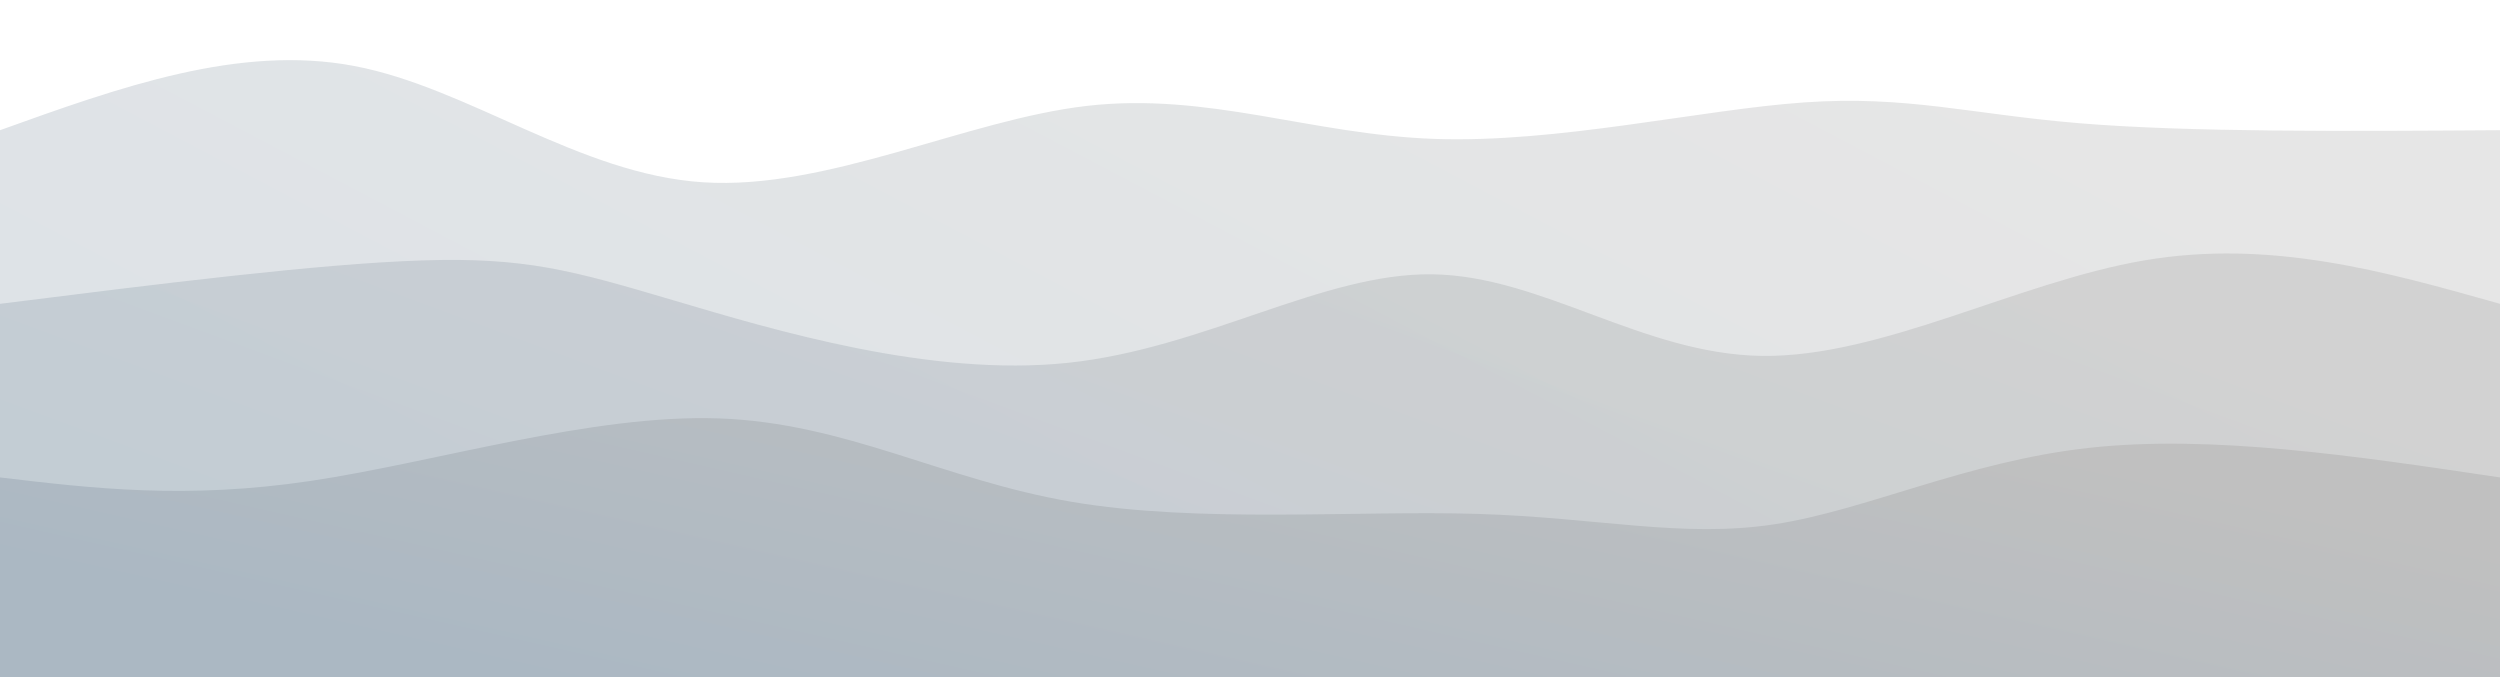 <svg width="100%" height="100%" id="svg" viewBox="0 0 1440 390" xmlns="http://www.w3.org/2000/svg" class="transition duration-300 ease-in-out delay-150"><style>
          .path-0{
            animation:pathAnim-0 4s;
            animation-timing-function: linear;
            animation-iteration-count: infinite;
          }
          @keyframes pathAnim-0{
            0%{
              d: path("M 0,400 L 0,75 C 68.938,50.233 137.876,25.465 204,38 C 270.124,50.535 333.435,100.372 405,105 C 476.565,109.628 556.383,69.047 626,61 C 695.617,52.953 755.031,77.441 826,80 C 896.969,82.559 979.492,63.189 1039,59 C 1098.508,54.811 1135.002,65.803 1198,71 C 1260.998,76.197 1350.499,75.598 1440,75 L 1440,400 L 0,400 Z");
            }
            25%{
              d: path("M 0,400 L 0,75 C 63.17,63.644 126.34,52.288 207,56 C 287.66,59.712 385.81,78.494 446,85 C 506.19,91.506 528.421,85.738 590,85 C 651.579,84.262 752.506,88.555 835,89 C 917.494,89.445 981.556,86.043 1035,80 C 1088.444,73.957 1131.27,65.273 1197,64 C 1262.73,62.727 1351.365,68.863 1440,75 L 1440,400 L 0,400 Z");
            }
            50%{
              d: path("M 0,400 L 0,75 C 87.183,59.931 174.366,44.862 237,52 C 299.634,59.138 337.718,88.483 390,91 C 442.282,93.517 508.761,69.205 584,58 C 659.239,46.795 743.239,48.698 821,57 C 898.761,65.302 970.282,80.004 1041,88 C 1111.718,95.996 1181.634,97.284 1248,94 C 1314.366,90.716 1377.183,82.858 1440,75 L 1440,400 L 0,400 Z");
            }
            75%{
              d: path("M 0,400 L 0,75 C 65.105,88.716 130.21,102.431 207,94 C 283.79,85.569 372.267,54.991 438,54 C 503.733,53.009 546.724,81.605 617,79 C 687.276,76.395 784.837,42.591 850,49 C 915.163,55.409 947.929,102.033 999,109 C 1050.071,115.967 1119.449,83.276 1196,71 C 1272.551,58.724 1356.276,66.862 1440,75 L 1440,400 L 0,400 Z");
            }
            100%{
              d: path("M 0,400 L 0,75 C 68.938,50.233 137.876,25.465 204,38 C 270.124,50.535 333.435,100.372 405,105 C 476.565,109.628 556.383,69.047 626,61 C 695.617,52.953 755.031,77.441 826,80 C 896.969,82.559 979.492,63.189 1039,59 C 1098.508,54.811 1135.002,65.803 1198,71 C 1260.998,76.197 1350.499,75.598 1440,75 L 1440,400 L 0,400 Z");
            }
          }</style><defs><linearGradient id="gradient" x1="95%" y1="28%" x2="5%" y2="72%"><stop offset="5%" stop-color="#c0c0c0"></stop><stop offset="95%" stop-color="#abb8c3"></stop></linearGradient></defs><path d="M 0,400 L 0,75 C 68.938,50.233 137.876,25.465 204,38 C 270.124,50.535 333.435,100.372 405,105 C 476.565,109.628 556.383,69.047 626,61 C 695.617,52.953 755.031,77.441 826,80 C 896.969,82.559 979.492,63.189 1039,59 C 1098.508,54.811 1135.002,65.803 1198,71 C 1260.998,76.197 1350.499,75.598 1440,75 L 1440,400 L 0,400 Z" stroke="none" stroke-width="0" fill="url(#gradient)" fill-opacity="0.4" class="transition-all duration-300 ease-in-out delay-150 path-0"></path><style>
          .path-1{
            animation:pathAnim-1 4s;
            animation-timing-function: linear;
            animation-iteration-count: infinite;
          }
          @keyframes pathAnim-1{
            0%{
              d: path("M 0,400 L 0,175 C 91.775,163.473 183.549,151.945 243,150 C 302.451,148.055 329.577,155.691 388,173 C 446.423,190.309 536.141,217.29 615,209 C 693.859,200.71 761.859,157.149 825,158 C 888.141,158.851 946.423,204.114 1015,205 C 1083.577,205.886 1162.451,162.396 1235,150 C 1307.549,137.604 1373.775,156.302 1440,175 L 1440,400 L 0,400 Z");
            }
            25%{
              d: path("M 0,400 L 0,175 C 72.301,164.003 144.602,153.006 209,147 C 273.398,140.994 329.894,139.978 399,146 C 468.106,152.022 549.824,165.08 621,169 C 692.176,172.92 752.81,167.7 822,174 C 891.19,180.3 968.936,198.119 1035,198 C 1101.064,197.881 1155.447,179.823 1221,173 C 1286.553,166.177 1363.277,170.588 1440,175 L 1440,400 L 0,400 Z");
            }
            50%{
              d: path("M 0,400 L 0,175 C 56.236,171.881 112.473,168.763 186,175 C 259.527,181.237 350.346,196.83 427,201 C 503.654,205.17 566.145,197.919 619,187 C 671.855,176.081 715.075,161.496 789,162 C 862.925,162.504 967.557,178.097 1041,174 C 1114.443,169.903 1156.698,146.115 1218,143 C 1279.302,139.885 1359.651,157.442 1440,175 L 1440,400 L 0,400 Z");
            }
            75%{
              d: path("M 0,400 L 0,175 C 70.511,182.754 141.022,190.508 206,182 C 270.978,173.492 330.422,148.722 401,158 C 471.578,167.278 553.29,210.605 628,207 C 702.71,203.395 770.417,152.858 831,145 C 891.583,137.142 945.042,171.961 1021,179 C 1096.958,186.039 1195.417,165.297 1269,160 C 1342.583,154.703 1391.292,164.852 1440,175 L 1440,400 L 0,400 Z");
            }
            100%{
              d: path("M 0,400 L 0,175 C 91.775,163.473 183.549,151.945 243,150 C 302.451,148.055 329.577,155.691 388,173 C 446.423,190.309 536.141,217.29 615,209 C 693.859,200.71 761.859,157.149 825,158 C 888.141,158.851 946.423,204.114 1015,205 C 1083.577,205.886 1162.451,162.396 1235,150 C 1307.549,137.604 1373.775,156.302 1440,175 L 1440,400 L 0,400 Z");
            }
          }</style><defs><linearGradient id="gradient" x1="95%" y1="28%" x2="5%" y2="72%"><stop offset="5%" stop-color="#c0c0c0"></stop><stop offset="95%" stop-color="#abb8c3"></stop></linearGradient></defs><path d="M 0,400 L 0,175 C 91.775,163.473 183.549,151.945 243,150 C 302.451,148.055 329.577,155.691 388,173 C 446.423,190.309 536.141,217.29 615,209 C 693.859,200.71 761.859,157.149 825,158 C 888.141,158.851 946.423,204.114 1015,205 C 1083.577,205.886 1162.451,162.396 1235,150 C 1307.549,137.604 1373.775,156.302 1440,175 L 1440,400 L 0,400 Z" stroke="none" stroke-width="0" fill="url(#gradient)" fill-opacity="0.53" class="transition-all duration-300 ease-in-out delay-150 path-1"></path><style>
          .path-2{
            animation:pathAnim-2 4s;
            animation-timing-function: linear;
            animation-iteration-count: infinite;
          }
          @keyframes pathAnim-2{
            0%{
              d: path("M 0,400 L 0,275 C 53.594,281.362 107.188,287.724 179,277 C 250.812,266.276 340.842,238.465 414,241 C 487.158,243.535 543.443,276.414 617,289 C 690.557,301.586 781.386,293.879 851,296 C 920.614,298.121 969.011,310.071 1022,302 C 1074.989,293.929 1132.568,265.837 1203,258 C 1273.432,250.163 1356.716,262.582 1440,275 L 1440,400 L 0,400 Z");
            }
            25%{
              d: path("M 0,400 L 0,275 C 65.863,290.836 131.727,306.672 193,306 C 254.273,305.328 310.957,288.149 378,285 C 445.043,281.851 522.445,292.731 609,303 C 695.555,313.269 791.262,322.928 849,310 C 906.738,297.072 926.506,261.558 996,251 C 1065.494,240.442 1184.712,254.841 1267,263 C 1349.288,271.159 1394.644,273.08 1440,275 L 1440,400 L 0,400 Z");
            }
            50%{
              d: path("M 0,400 L 0,275 C 66.204,279.553 132.408,284.106 198,291 C 263.592,297.894 328.572,307.128 403,307 C 477.428,306.872 561.305,297.38 629,282 C 696.695,266.62 748.207,245.352 802,247 C 855.793,248.648 911.867,273.213 991,280 C 1070.133,286.787 1172.324,275.796 1251,272 C 1329.676,268.204 1384.838,271.602 1440,275 L 1440,400 L 0,400 Z");
            }
            75%{
              d: path("M 0,400 L 0,275 C 86.095,267.214 172.19,259.427 235,264 C 297.81,268.573 337.336,285.504 396,283 C 454.664,280.496 532.465,258.555 610,262 C 687.535,265.445 764.803,294.274 837,294 C 909.197,293.726 976.322,264.349 1042,259 C 1107.678,253.651 1171.908,272.329 1238,279 C 1304.092,285.671 1372.046,280.336 1440,275 L 1440,400 L 0,400 Z");
            }
            100%{
              d: path("M 0,400 L 0,275 C 53.594,281.362 107.188,287.724 179,277 C 250.812,266.276 340.842,238.465 414,241 C 487.158,243.535 543.443,276.414 617,289 C 690.557,301.586 781.386,293.879 851,296 C 920.614,298.121 969.011,310.071 1022,302 C 1074.989,293.929 1132.568,265.837 1203,258 C 1273.432,250.163 1356.716,262.582 1440,275 L 1440,400 L 0,400 Z");
            }
          }</style><defs><linearGradient id="gradient" x1="95%" y1="28%" x2="5%" y2="72%"><stop offset="5%" stop-color="#c0c0c0"></stop><stop offset="95%" stop-color="#abb8c3"></stop></linearGradient></defs><path d="M 0,400 L 0,275 C 53.594,281.362 107.188,287.724 179,277 C 250.812,266.276 340.842,238.465 414,241 C 487.158,243.535 543.443,276.414 617,289 C 690.557,301.586 781.386,293.879 851,296 C 920.614,298.121 969.011,310.071 1022,302 C 1074.989,293.929 1132.568,265.837 1203,258 C 1273.432,250.163 1356.716,262.582 1440,275 L 1440,400 L 0,400 Z" stroke="none" stroke-width="0" fill="url(#gradient)" fill-opacity="1" class="transition-all duration-300 ease-in-out delay-150 path-2"></path></svg>